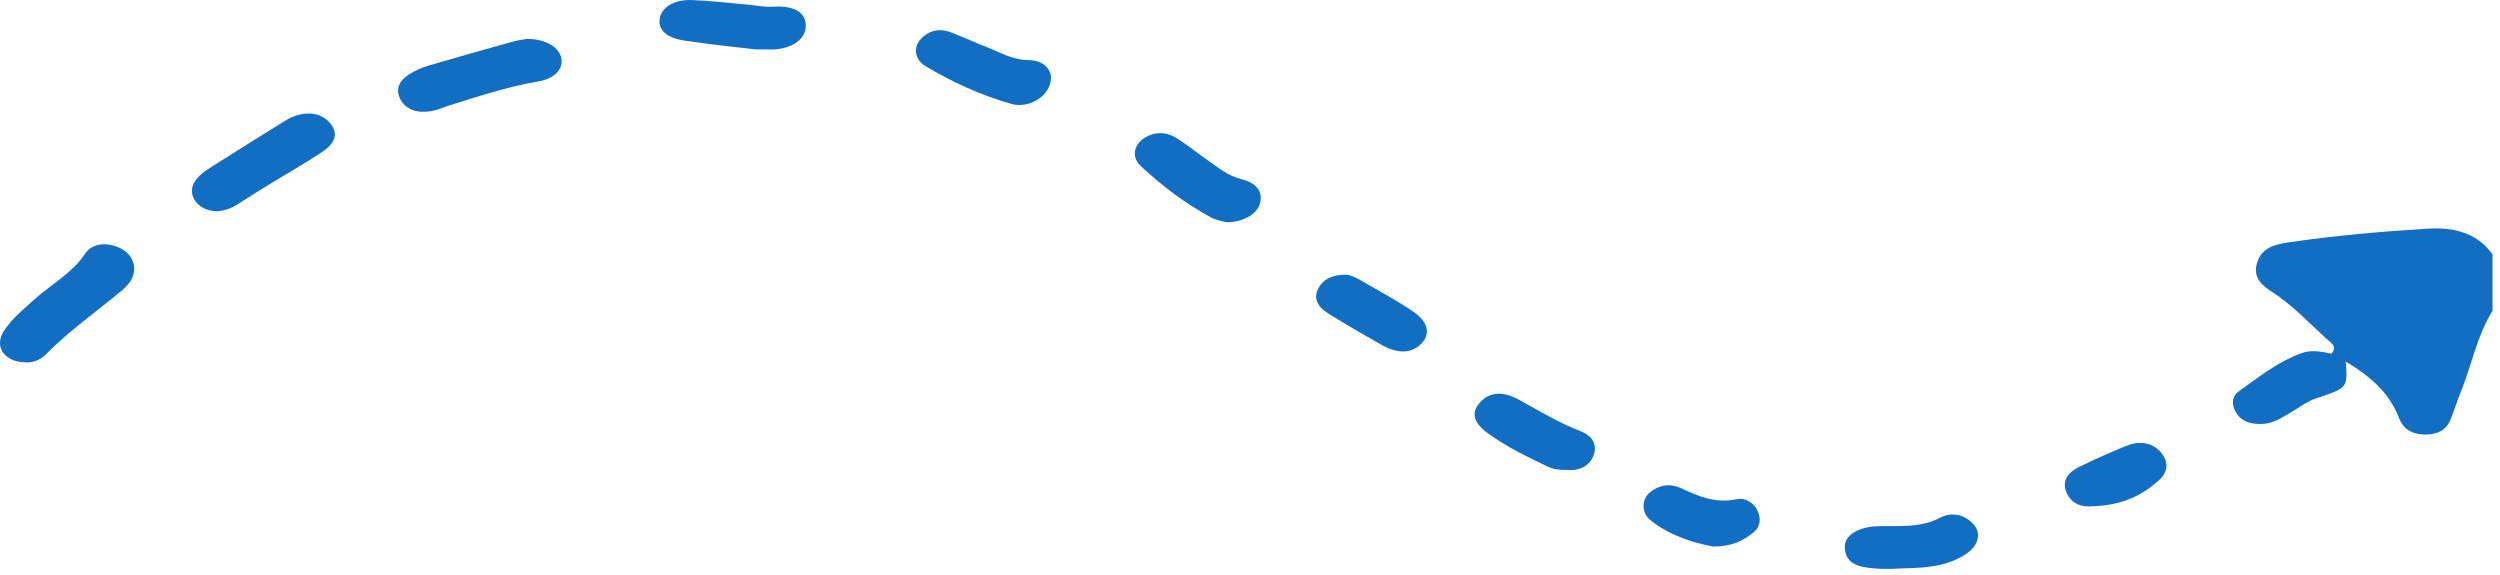 <svg width="239" height="55" viewBox="0 0 239 55" fill="none" xmlns="http://www.w3.org/2000/svg">
<path d="M238.286 29.693C236.787 32.141 236.312 34.85 235.27 37.415C234.895 38.338 234.626 39.289 234.226 40.204C233.809 41.157 232.911 41.602 231.653 41.537C230.378 41.471 229.692 40.873 229.326 39.922C228.508 37.796 226.956 36.184 224.259 34.573C224.44 37.129 224.418 37.086 221.363 38.104C220.464 38.404 219.729 39.023 218.91 39.485C218.091 39.946 217.329 40.49 216.244 40.53C215.133 40.571 214.255 40.27 213.765 39.444C213.342 38.732 213.306 37.926 214.046 37.399C215.921 36.065 217.706 34.614 220.029 33.76C220.989 33.407 221.974 33.627 222.896 33.811C223.497 33.102 222.81 32.752 222.392 32.371C220.663 30.791 219.088 29.089 217.015 27.776C215.862 27.045 215.402 26.181 215.815 25.006C216.232 23.823 217.217 23.403 218.656 23.191C223.098 22.534 227.569 22.141 232.067 21.86C234.815 21.689 236.888 22.381 238.286 24.317C238.286 26.109 238.286 27.901 238.286 29.693Z" fill="#126EC3"/>
<path d="M2.357 34.641C0.359 34.557 -0.593 33.098 0.391 31.607C1.147 30.462 2.275 29.523 3.36 28.564C4.97 27.139 6.99 26.026 8.143 24.241C8.626 23.495 9.669 23.162 10.756 23.452C11.875 23.75 12.618 24.373 12.794 25.362C12.966 26.334 12.456 27.092 11.656 27.761C9.218 29.796 6.557 31.658 4.371 33.891C3.854 34.419 3.135 34.706 2.357 34.641Z" fill="#126EC3"/>
<path d="M20.744 20.195C18.996 20.192 17.839 18.728 18.57 17.44C18.964 16.748 19.692 16.291 20.398 15.84C22.609 14.43 24.846 13.047 27.075 11.656C27.314 11.507 27.555 11.355 27.819 11.239C29.308 10.579 30.709 10.778 31.545 11.758C32.333 12.68 32.166 13.604 30.805 14.519C29.183 15.609 27.444 16.585 25.762 17.618C24.722 18.257 23.685 18.902 22.664 19.562C22.095 19.93 21.466 20.144 20.744 20.195Z" fill="#126EC3"/>
<path d="M50.38 3.721C52.175 3.719 53.474 4.517 53.672 5.61C53.852 6.614 52.995 7.53 51.45 7.79C48.496 8.287 45.731 9.217 42.937 10.087C42.377 10.261 41.843 10.518 41.265 10.618C39.953 10.845 38.838 10.544 38.28 9.494C37.787 8.567 38.131 7.724 39.101 7.115C39.647 6.772 40.277 6.478 40.925 6.286C43.648 5.48 46.389 4.714 49.131 3.951C49.598 3.821 50.101 3.771 50.38 3.721Z" fill="#126EC3"/>
<path d="M72.249 4.723C70.384 4.498 67.896 4.257 65.439 3.882C63.687 3.615 62.943 2.869 63.063 1.829C63.188 0.744 64.406 -0.062 66.138 0.004C68.035 0.076 69.926 0.302 71.818 0.481C72.503 0.546 73.144 0.69 73.879 0.643C75.951 0.509 77.02 1.191 77.032 2.455C77.045 3.67 75.859 4.587 74.079 4.719C73.682 4.748 73.278 4.723 72.249 4.723Z" fill="#126EC3"/>
<path d="M117.212 21.242C116.847 21.129 116.224 21.033 115.739 20.769C113.227 19.404 111.036 17.718 109.068 15.887C107.855 14.759 108.663 13.168 110.345 12.796C111.221 12.602 111.957 12.859 112.584 13.266C113.598 13.925 114.526 14.671 115.515 15.358C116.488 16.035 117.331 16.791 118.682 17.129C120.276 17.528 120.774 18.461 120.42 19.56C120.117 20.499 118.725 21.286 117.212 21.242Z" fill="#126EC3"/>
<path d="M100.477 7.44C100.455 9.132 98.431 10.438 96.637 9.921C93.705 9.076 90.982 7.824 88.481 6.321C87.393 5.667 87.302 4.485 88.047 3.711C88.815 2.912 89.815 2.657 90.979 3.116C92.151 3.577 93.284 4.101 94.458 4.556C95.703 5.038 96.805 5.728 98.336 5.747C99.719 5.764 100.449 6.556 100.477 7.44Z" fill="#126EC3"/>
<path d="M182.067 54.329C180.378 54.435 179.278 54.402 178.187 54.212C177.045 54.013 176.46 53.414 176.371 52.512C176.281 51.598 176.83 50.984 177.861 50.599C178.72 50.278 179.616 50.292 180.52 50.295C182.228 50.302 183.891 50.326 185.449 49.506C186.593 48.905 187.793 49.182 188.636 50.084C189.425 50.925 189.189 52.094 188.026 52.907C186.145 54.222 183.806 54.288 182.067 54.329Z" fill="#126EC3"/>
<path d="M149.859 44.931C149.056 44.937 148.469 44.853 147.934 44.596C145.948 43.641 143.959 42.681 142.239 41.424C140.816 40.384 140.624 39.41 141.512 38.45C142.407 37.48 143.635 37.354 145.227 38.224C147.137 39.267 148.966 40.397 151.065 41.205C152.321 41.689 152.755 42.606 152.296 43.66C151.882 44.611 150.92 45.013 149.859 44.931Z" fill="#126EC3"/>
<path d="M128.586 26.261C128.987 26.241 129.526 26.479 130.011 26.759C131.722 27.743 133.474 28.692 135.086 29.775C136.609 30.797 136.786 32.023 135.78 32.95C134.851 33.806 133.582 33.824 132.03 32.943C130.31 31.967 128.594 30.983 126.937 29.941C126.005 29.356 125.525 28.537 126.026 27.576C126.443 26.776 127.209 26.284 128.586 26.261Z" fill="#126EC3"/>
<path d="M163.775 52.247C161.747 51.883 159.549 51.137 157.795 49.746C156.899 49.035 156.927 47.744 157.713 47.086C158.563 46.375 159.602 46.161 160.711 46.674C162.363 47.438 163.956 48.155 166.032 47.727C166.941 47.54 167.739 48.142 168.057 48.904C168.36 49.632 168.302 50.374 167.587 50.941C166.639 51.691 165.552 52.257 163.775 52.247Z" fill="#126EC3"/>
<path d="M200.055 48.401C199.094 48.499 198.036 48.21 197.559 47.085C197.086 45.974 197.674 45.168 198.805 44.618C200.267 43.906 201.763 43.232 203.292 42.618C204.507 42.13 205.708 42.283 206.53 43.191C207.323 44.068 207.315 45.081 206.415 45.895C204.833 47.324 202.915 48.312 200.055 48.401Z" fill="#126EC3"/>
</svg>
